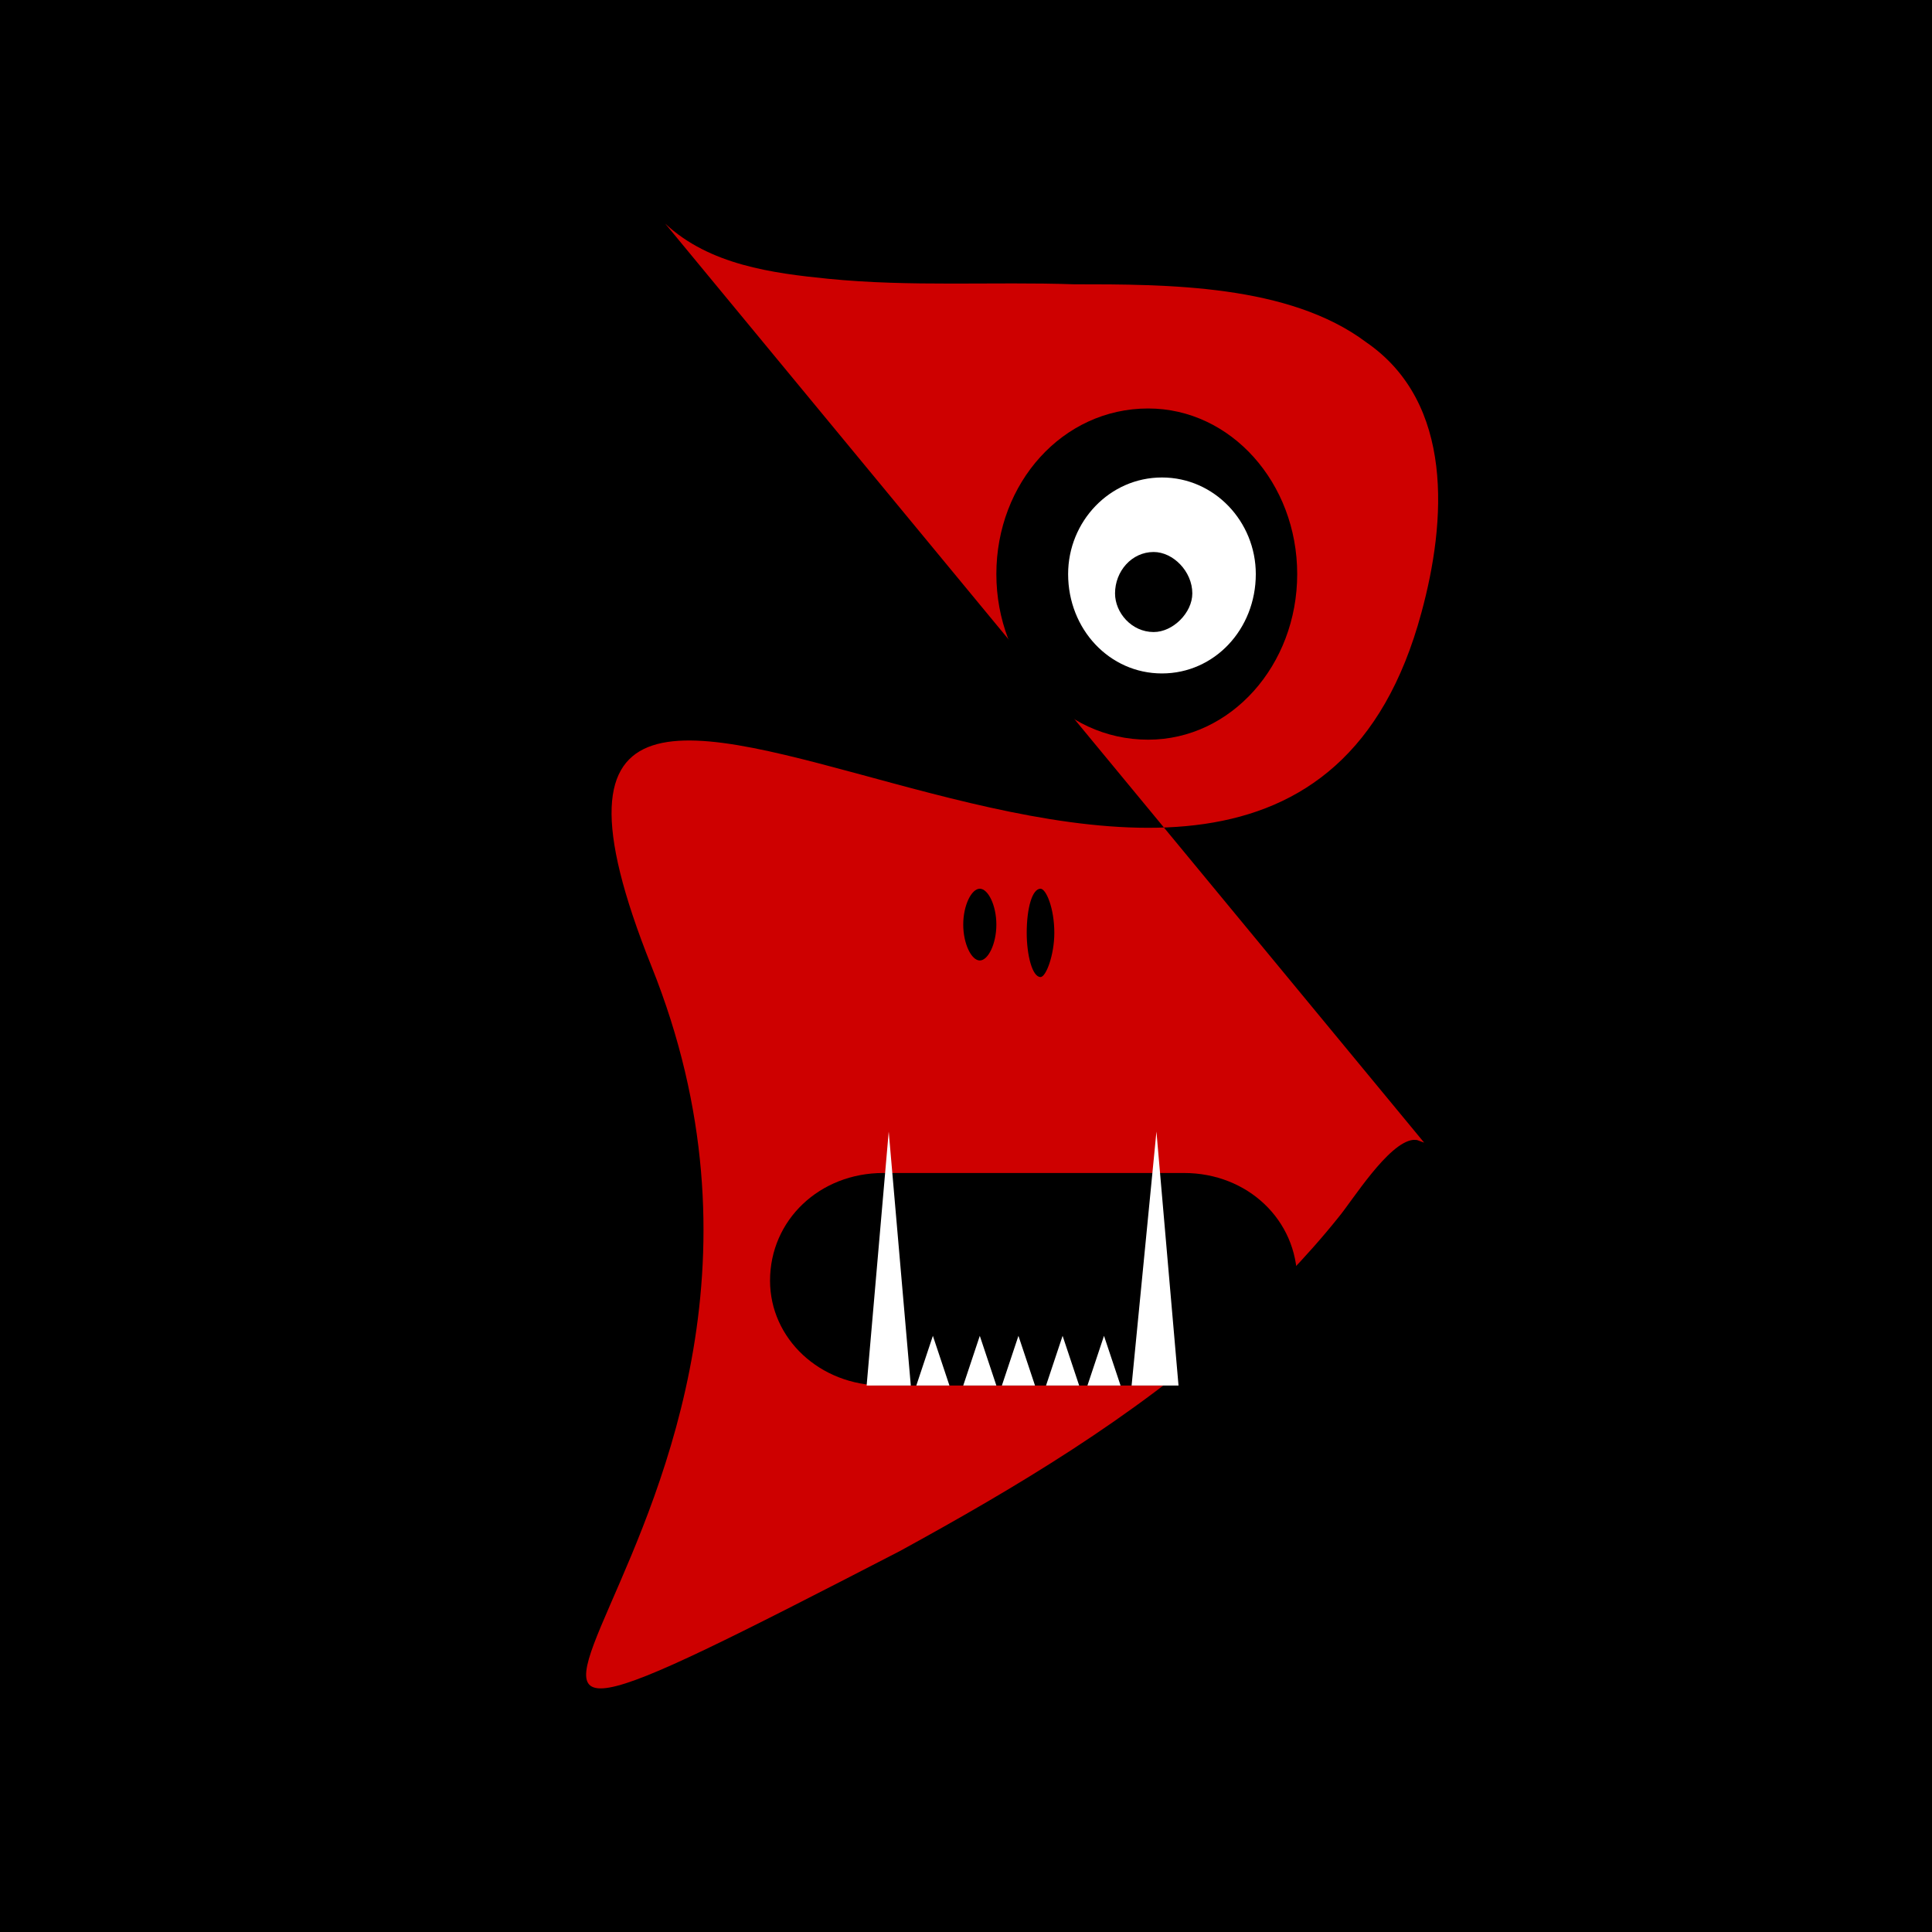 <?xml version="1.0" encoding="UTF-8"?>
<!DOCTYPE svg PUBLIC "-//W3C//DTD SVG 1.1//EN" "http://www.w3.org/Graphics/SVG/1.1/DTD/svg11.dtd">
<svg version="1.1" xmlns="http://www.w3.org/2000/svg" xmlns:xlink="http://www.w3.org/1999/xlink" x="0" y="0" width="700" height="700" viewBox="0, 0, 700, 700">
  <rect x="0" y="0" width="700" height="700" fill="#333333" stroke="none"/>
  <g id="Background">
    <rect x="0" y="0" width="700" height="700" fill="#FFFFFF" fill-opacity="0"/>
  </g>
  <g id="Layer_1">
    <g>
      <path d="M0,0 L700,0 L700,700 L0,700 z" fill="#000000"/>
      <path d="M0,0 L700,0 L700,700 L0,700 z" fill-opacity="0" stroke="#000000" stroke-width="1"/>
    </g>
  </g>
  <g id="Body1" display="none">
    <g>
      <path d="M355,577 C252,577 167,469 167,337 C167,204 252,96 355,96 C459,96 544,204 544,337 C544,469 459,577 355,577 z" fill="#CD0000"/>
      <path d="M355,577 C252,577 167,469 167,337 C167,204 252,96 355,96 C459,96 544,204 544,337 C544,469 459,577 355,577 z" fill-opacity="0" stroke="#000000" stroke-width="1"/>
    </g>
  </g>
  <g id="Body2" display="none">
    <path d="M226,81 L516,82 L515,574 L225,574 z" fill="#CD0000"/>
  </g>
  <g id="Body3" display="none">
    <path d="M111,581 L362,66 L614,581 z" fill="#CD0000"/>
  </g>
  <g id="Body4" display="none">
    <path d="M261,99 L471,99 C519,99 559,135 559,180 L559,479 C559,523 519,559 471,559 L261,559 C212,559 173,523 173,479 L173,180 C173,135 212,99 261,99 z" fill="#CD0000"/>
  </g>
  <g id="Body5" display="none">
    <path d="M313,643 L300,522 L218,609 L243,489 L138,544 L199,439 L83,455 L173,377 L58,352 L167,309 L67,247 L183,243 L107,150 L219,186 L176,72 L270,144 L264,21 L331,122 L364,4 L396,122 L463,21 L457,144 L552,72 L508,186 L620,150 L544,243 L660,247 L560,309 L669,352 L554,377 L644,455 L528,439 L589,544 L485,489 L509,609 L427,522 L414,643 L364,533 z" fill="#CD0000"/>
  </g>
  <g id="Body6" display="none">
    <path d="M230,555 L96,324 L230,92 L497,92 L631,324 L497,555 z" fill="#CD0000"/>
  </g>
  <g id="Body7" display="none">
    <path d="M623,91 L373,608 L119,94 z" fill="#CD0000"/>
  </g>
  <g id="Body8">
    <path d="M516,414 C513,413 514,413 512,413 C503,414 490,435 485,441 C473,456 460,469 447,481 C410,514 368,539 326,562 C82,688 320,559 236,350 C152,140 460,426 515,222 C524,189 527,146 495,124 C467,103 423,103 389,103 C360,102 330,104 300,101 C280,99 257,96 241,81" fill="#CE0000"/>
  </g>
  <g id="Body9" display="none">
    <path d="M240,109 C271,63 499,107 519,196 C447,139 381,299 385,311 C389,322 624,455 616,451 C608,448 284,621 267,607" fill="#CE0000"/>
  </g>
  <g id="Body10" display="none">
    <path d="M174,116 C191,116 209,117 225,110 C234,107 241,101 240,91 C239,80 230,70 223,63 C210,50 195,39 181,28 C151,7 337,110 361,89 C578,-103 445,176 529,133 C614,90 495,161 497,288 C500,415 616,272 616,354 C616,446 314,343 378,553 C404,637 235,548 167,568 C131,578 356,316 286,292 C232,270 272,206 241,162 C232,150 189,118 174,116" fill="#CE0000"/>
  </g>
  <g id="Body11" display="none">
    <path d="M187,94 C279,148 601,7 519,103 C432,203 620,280 502,379 C456,418 618,597 544,607 C470,618 194,652 233,566 C273,479 372,485 253,379 C130,269 161,79 187,94 z" fill="#CE0000"/>
  </g>
  <g id="Body12" display="none">
    <path d="M432,29 C318,49 110,248 228,315 C304,358 461,145 503,174 C552,207 760,612 200,565" fill="#CE0000"/>
  </g>
  <g id="Body13" display="none">
    <path d="M591,162 C465,174 279,-69 239,236 C227,328 495,290 520,338 C547,392 572,782 88,409" fill="#CE0000"/>
  </g>
  <g id="Body14" display="none">
    <path d="M598,243 C623,166 301,-85 261,219 C249,311 108,235 133,282 C160,337 71,924 470,454" fill="#CE0000"/>
  </g>
  <g id="Mouth1">
    <path d="M320,425 L429,425 C452,425 470,442 470,464 L470,464 C470,485 452,502 429,502 L320,502 C297,502 279,485 279,464 L279,464 C279,442 297,425 320,425 z" fill="#000000"/>
  </g>
  <g id="Teeth1" fill="#FFFFFF" display="none">
    <path d="M317,502 L325,471 L333,502 z"/>
    <path d="M335,502 L343,471 L351,502 z"/>
    <path d="M351,502 L359,471 L367,502 z"/>
    <path d="M367,502 L375,471 L383,502 z"/>
    <path d="M383,502 L391,471 L399,502 z"/>
    <path d="M399,502 L407,471 L415,502 z"/>
    <path d="M415,502 L424,471 L432,502 z"/>
    <path d="M336,425 L328,456 L320,425 z"/>
    <path d="M352,425 L344,456 L336,425 z"/>
    <path d="M368,425 L360,456 L352,425 z"/>
    <path d="M385,425 L376,456 L368,425 z"/>
    <path d="M401,425 L392,456 L385,425 z"/>
    <path d="M417,425 L409,456 L401,425 z"/>
    <path d="M433,425 L425,456 L417,425 z"/>
  </g>
  <g id="Teeth2" fill="#FFFFFF" display="none">
    <path d="M335,502 L343,474 L351,502 z"/>
    <path d="M351,502 L359,474 L367,502 z"/>
    <path d="M367,502 L375,474 L383,502 z"/>
    <path d="M383,502 L391,474 L399,502 z"/>
    <path d="M399,502 L407,474 L415,502 z"/>
    <path d="M344,425 L377,425 L377,457 L344,457 z"/>
    <path d="M371,437 L371,437 L371,453 L371,453 z"/>
    <path d="M382,425 L415,425 L415,463 L382,463 z"/>
  </g>
  <g id="Teeth3" fill="#FFFFFF" display="none">
    <path d="M362,425 L353,479 L346,425 z"/>
    <path d="M407,425 L399,479 L391,425 z"/>
  </g>
  <g id="Teeth4" fill="#FFFFFF">
    <path d="M314,502 L322,410 L330,502 z"/>
    <path d="M410,502 L419,410 L427,502 z"/>
    <path d="M332,502 L338,484 L344,502 z"/>
    <path d="M349,502 L355,484 L361,502 z"/>
    <path d="M363,502 L369,484 L375,502 z"/>
    <path d="M379,502 L385,484 L391,502 z"/>
    <path d="M394,502 L400,484 L406,502 z"/>
  </g>
  <g id="Teeth5" fill="#FFFFFF" display="none">
    <path d="M353,483 L372,483 L372,502 L353,502 z"/>
    <path d="M377,479 L397,479 L397,502 L377,502 z"/>
    <path d="M401,483 L422,483 L422,502 L401,502 z"/>
    <path d="M327,425 L352,425 L352,439 L327,439 z"/>
    <path d="M359,425 L374,425 L374,448 L359,448 z"/>
    <path d="M383,425 L402,425 L402,448 L383,448 z"/>
    <path d="M408,425 L428,425 L428,445 L408,445 z"/>
    <path d="M330,479 L349,479 L349,502 L330,502 z"/>
  </g>
  <g id="Teeth6" fill="#FFFFFF" display="none">
    <path d="M353,483 L372,483 L372,502 L353,502 z"/>
    <path d="M377,479 L397,479 L397,502 L377,502 z"/>
    <path d="M401,483 L422,483 L422,502 L401,502 z"/>
    <path d="M350,425 L375,425 L375,454 L350,454 z"/>
    <path d="M382,425 L404,425 L404,458 L382,458 z"/>
    <path d="M330,479 L349,479 L349,502 L330,502 z"/>
  </g>
  <g id="Eyes1" display="none">
    <path d="M369,254 C335,254 307,226 307,191 C307,157 335,129 369,129 C403,129 430,157 430,191 C430,226 403,254 369,254 z" fill="#FFFFFF"/>
    <path d="M377,209 C368,209 361,201 361,192 C361,182 368,175 377,175 C386,175 394,182 394,192 C394,201 386,209 377,209 z" fill="#000000"/>
  </g>
  <g id="Eyes2" display="none">
    <path d="M290,246 C269,246 252,229 252,208 C252,187 269,170 290,170 C311,170 328,187 328,208 C328,229 311,246 290,246 z" fill="#FFFFFF"/>
    <path d="M295,219 C289,219 285,214 285,208 C285,203 289,198 295,198 C301,198 305,203 305,208 C305,214 301,219 295,219 z" fill="#000000"/>
    <path d="M394,246 C373,246 356,229 356,208 C356,188 373,171 394,171 C415,171 432,188 432,208 C432,229 415,246 394,246 z" fill="#FFFFFF"/>
    <path d="M392,219 C386,219 382,214 382,208 C382,203 386,198 392,198 C397,198 402,203 402,208 C402,214 397,219 392,219 z" fill="#000000"/>
  </g>
  <g id="Eyes3" display="none">
    <path d="M290,246 C269,246 252,229 252,208 C252,187 269,170 290,170 C311,170 328,187 328,208 C328,229 311,246 290,246 z" fill="#FFFFFF"/>
    <path d="M295,219 C289,219 285,214 285,208 C285,203 289,198 295,198 C301,198 305,203 305,208 C305,214 301,219 295,219 z" fill="#000000"/>
    <path d="M366,223 C345,223 328,207 328,186 C328,165 345,148 366,148 C387,148 404,165 404,186 C404,207 387,223 366,223 z" fill="#FFFFFF"/>
    <path d="M364,196 C358,196 354,191 354,186 C354,180 358,175 364,175 C369,175 374,180 374,186 C374,191 369,196 364,196 z" fill="#000000"/>
    <path d="M343,286 C325,286 311,272 311,254 C311,237 325,223 343,223 C360,223 374,237 374,254 C374,272 360,286 343,286 z" fill="#FFFFFF"/>
    <path d="M341,263 C336,263 333,259 333,254 C333,250 336,246 341,246 C345,246 349,250 349,254 C349,259 345,263 341,263 z" fill="#000000"/>
    <path d="M416,282 C397,284 380,270 377,251 C375,231 389,213 408,211 C427,209 445,223 447,243 C449,263 435,280 416,282 z" fill="#FFFFFF"/>
    <path d="M411,257 C406,257 402,253 401,248 C400,243 404,238 409,237 C414,237 419,241 419,246 C420,251 416,256 411,257 z" fill="#000000"/>
  </g>
  <g id="Eyes4" display="none">
    <path d="M294,229 C264,229 240,220 240,208 C240,196 264,186 294,186 C324,186 348,196 348,208 C348,220 324,229 294,229 z" fill="#FFFFFF"/>
    <path d="M295,219 C289,219 285,214 285,208 C285,203 289,198 295,198 C301,198 305,203 305,208 C305,214 301,219 295,219 z" fill="#000000"/>
    <path d="M403,226 C377,226 356,217 356,206 C356,195 377,186 403,186 C429,186 450,195 450,206 C450,217 429,226 403,226 z" fill="#FFFFFF"/>
    <path d="M393,219 C388,219 382,215 382,210 C381,204 385,199 390,198 C396,197 401,201 402,207 C403,213 399,218 393,219 z" fill="#000000"/>
  </g>
  <g id="Eyes5" display="none">
    <path d="M298,271 C287,271 279,246 279,215 C279,183 287,158 298,158 C309,158 318,183 318,215 C318,246 309,271 298,271 z" fill="#FFFFFF"/>
    <path d="M295,219 C289,219 285,214 285,208 C285,203 289,198 295,198 C301,198 305,203 305,208 C305,214 301,219 295,219 z" fill="#000000"/>
    <path d="M397,234 C368,234 344,221 344,204 C344,187 368,173 397,173 C427,173 450,187 450,204 C450,221 427,234 397,234 z" fill="#FFFFFF"/>
    <path d="M396,213 C388,213 382,207 381,200 C381,192 386,185 394,185 C401,184 408,190 408,198 C409,206 403,212 396,213 z" fill="#000000"/>
  </g>
  <g id="Eyes6" display="none">
    <path d="M302,277 C289,277 279,251 279,218 C279,185 289,158 302,158 C315,158 325,185 325,218 C325,251 315,277 302,277 z" fill="#FFFFFF"/>
    <path d="M300,219 C292,219 285,216 285,213 C285,209 292,207 300,207 C309,207 316,209 316,213 C316,216 309,219 300,219 z" fill="#000000"/>
    <path d="M393,271 C379,271 369,243 369,208 C369,174 379,146 393,146 C406,146 417,174 417,208 C417,243 406,271 393,271 z" fill="#FFFFFF"/>
    <path d="M392,215 C382,215 375,213 374,209 C374,206 381,202 391,202 C400,201 408,204 408,207 C408,211 401,214 392,215 z" fill="#000000"/>
  </g>
  <g id="Eyes7" display="none">
    <path d="M287,261 L359,135 L431,261 z" fill="#FFFFFF"/>
    <path d="M359,238 C349,238 342,232 342,224 C342,216 349,209 359,209 C368,209 375,216 375,224 C375,232 368,238 359,238 z" fill="#000000"/>
  </g>
  <g id="Eyes8" display="none">
    <path d="M267,240 L309,162 L351,240 z" fill="#FFFFFF"/>
    <path d="M309,232 C303,232 299,223 299,213 C299,202 303,194 309,194 C314,194 318,202 318,213 C318,223 314,232 309,232 z" fill="#000000"/>
    <path d="M371,240 L413,162 L456,240 z" fill="#FFFFFF"/>
    <path d="M413,226 C408,226 404,217 404,207 C404,196 408,188 413,188 C419,188 423,196 423,207 C423,217 419,226 413,226 z" fill="#000000"/>
  </g>
  <g id="Eyes9" display="none">
    <path d="M331,228 C317,228 306,218 306,204 C306,191 317,181 331,181 C345,181 356,191 356,204 C356,218 345,228 331,228 z" fill="#000000"/>
    <path d="M397,216 C383,216 372,205 372,192 C372,179 383,169 397,169 C410,169 421,179 421,192 C421,205 410,216 397,216 z" fill="#000000"/>
    <path d="M332,216 C329,216 326,213 326,209 C326,205 329,202 332,202 C336,202 339,205 339,209 C339,213 336,216 332,216 z" fill="#FFFFFF"/>
    <path d="M395,202 C392,202 390,200 390,196 C390,193 392,190 395,190 C398,190 401,193 401,196 C401,200 398,202 395,202 z" fill="#FFFFFF"/>
  </g>
  <g id="Eyes10" display="none">
    <path d="M331,228 C317,228 306,218 306,204 C306,191 317,181 331,181 C345,181 356,191 356,204 C356,218 345,228 331,228 z" fill="#000000"/>
    <path d="M397,216 C383,216 372,205 372,192 C372,179 383,169 397,169 C410,169 421,179 421,192 C421,205 410,216 397,216 z" fill="#000000"/>
    <path d="M331,218 C324,218 318,212 318,204 C318,197 324,191 331,191 C339,191 344,197 344,204 C344,212 339,218 331,218 z" fill="#FFFFFF"/>
    <path d="M395,202 C392,202 390,200 390,196 C390,193 392,190 395,190 C398,190 401,193 401,196 C401,200 398,202 395,202 z" fill="#FFFFFF"/>
    <path d="M330,210 C327,210 325,208 325,204 C325,201 327,199 330,199 C333,199 335,201 335,204 C335,208 333,210 330,210 z" fill="#000000"/>
  </g>
  <g id="Eyes11" display="none">
    <path d="M322,261 C298,261 279,242 279,218 C279,193 298,174 322,174 C346,174 365,193 365,218 C365,242 346,261 322,261 z" fill="#FFFFFF"/>
    <path d="M321,261 C318,261 315,241 315,218 C315,194 318,174 321,174 C325,174 328,194 328,218 C328,241 325,261 321,261 z" fill="#000000"/>
    <path d="M279,225 C279,221 296,216 317,213 C339,210 357,211 357,215 C358,219 341,224 319,227 C297,230 279,229 279,225 z" fill="#000000"/>
    <path d="M316,222 C315,219 317,216 319,215 C322,214 325,216 325,219 C326,221 325,224 322,225 C320,226 317,224 316,222 z" fill="#FFFFFF"/>
    <path d="M429,234 C406,234 386,214 386,190 C386,165 406,146 429,146 C453,146 473,165 473,190 C473,214 453,234 429,234 z" fill="#FFFFFF"/>
    <path d="M429,233 C425,233 422,213 422,190 C422,166 425,146 429,146 C432,146 435,166 435,190 C435,213 432,233 429,233 z" fill="#000000"/>
    <path d="M391,177 C392,173 410,176 431,183 C451,190 467,199 465,203 C464,206 446,203 426,196 C405,189 390,180 391,177 z" fill="#000000"/>
    <path d="M425,191 C424,188 426,186 428,185 C431,184 433,185 434,188 C435,191 433,193 431,194 C428,195 426,194 425,191 z" fill="#FFFFFF"/>
  </g>
  <g id="Eyes12" display="none">
    <path d="M319,230 C301,230 286,215 286,196 C286,178 301,163 319,163 C337,163 352,178 352,196 C352,215 337,230 319,230 z" fill="#FFFFFF"/>
    <path d="M294,211 L320,166 L347,211 z" fill="#000000"/>
    <path d="M322,204 C319,204 316,201 316,198 C316,194 319,191 322,191 C326,191 328,194 328,198 C328,201 326,204 322,204 z" fill="#FFFFFF"/>
    <path d="M424,226 C406,226 391,211 391,192 C391,174 406,159 424,159 C442,159 457,174 457,192 C457,211 442,226 424,226 z" fill="#FFFFFF"/>
    <path d="M404,212 L404,173 L448,173 L448,212 z" fill="#000000"/>
    <path d="M426,198 C422,198 419,196 419,192 C419,189 422,186 426,186 C430,186 433,189 433,192 C433,196 430,198 426,198 z" fill="#FFFFFF"/>
  </g>
  <g id="Eyes13">
    <path d="M416,268 C385,268 361,241 361,208 C361,175 385,148 416,148 C446,148 470,175 470,208 C470,241 446,268 416,268 z" fill="#000000"/>
    <path d="M421,244 C402,244 387,228 387,208 C387,189 402,173 421,173 C440,173 455,189 455,208 C455,228 440,244 421,244 z" fill="#FFFFFF"/>
    <path d="M418,229 C410,229 404,222 404,215 C404,207 410,200 418,200 C425,200 432,207 432,215 C432,222 425,229 418,229 z" fill="#000000"/>
  </g>
  <g id="Eyes14" display="none">
    <path d="M317,250 C292,250 272,229 272,205 C272,180 292,159 317,159 C341,159 361,180 361,205 C361,229 341,250 317,250 z" fill="#FFFFFF"/>
    <path d="M310,245 L314,213 L297,240 L311,212 L286,232 L309,210 L278,221 L308,207 L275,208 L308,204 L276,195 L308,201 L281,183 L310,199 L291,173 L312,197 L303,167 L315,196 L317,164 L318,196 L330,167 L321,197 L342,173 L323,199 L352,183 L325,201 L357,195 L326,204 L359,208 L325,207 L355,221 L324,210 L348,232 L322,212 L337,240 L320,213 L324,245 L317,213 z" fill="#000000"/>
    <path d="M430,255 C405,255 385,235 385,210 C385,185 405,164 430,164 C454,164 474,185 474,210 C474,235 454,255 430,255 z" fill="#FFFFFF"/>
    <path d="M423,250 L427,218 L409,245 L424,217 L399,237 L422,215 L391,226 L421,212 L388,213 L421,209 L389,200 L421,206 L394,188 L423,204 L404,178 L425,202 L416,172 L428,201 L430,169 L431,201 L443,172 L434,202 L455,178 L436,204 L465,188 L438,206 L470,200 L439,209 L472,213 L438,212 L468,226 L437,215 L461,237 L435,217 L450,245 L432,218 L437,250 L430,218 z" fill="#000000"/>
  </g>
  <g fill="#000000" id="Nose1">
    <path d="M355,348 C352,348 349,342 349,335 C349,328 352,322 355,322 C358,322 361,328 361,335 C361,342 358,348 355,348 z"/>
    <path d="M377,354 C374,354 372,346 372,338 C372,329 374,322 377,322 C379,322 382,329 382,338 C382,346 379,354 377,354 z"/>
  </g>
</svg>
